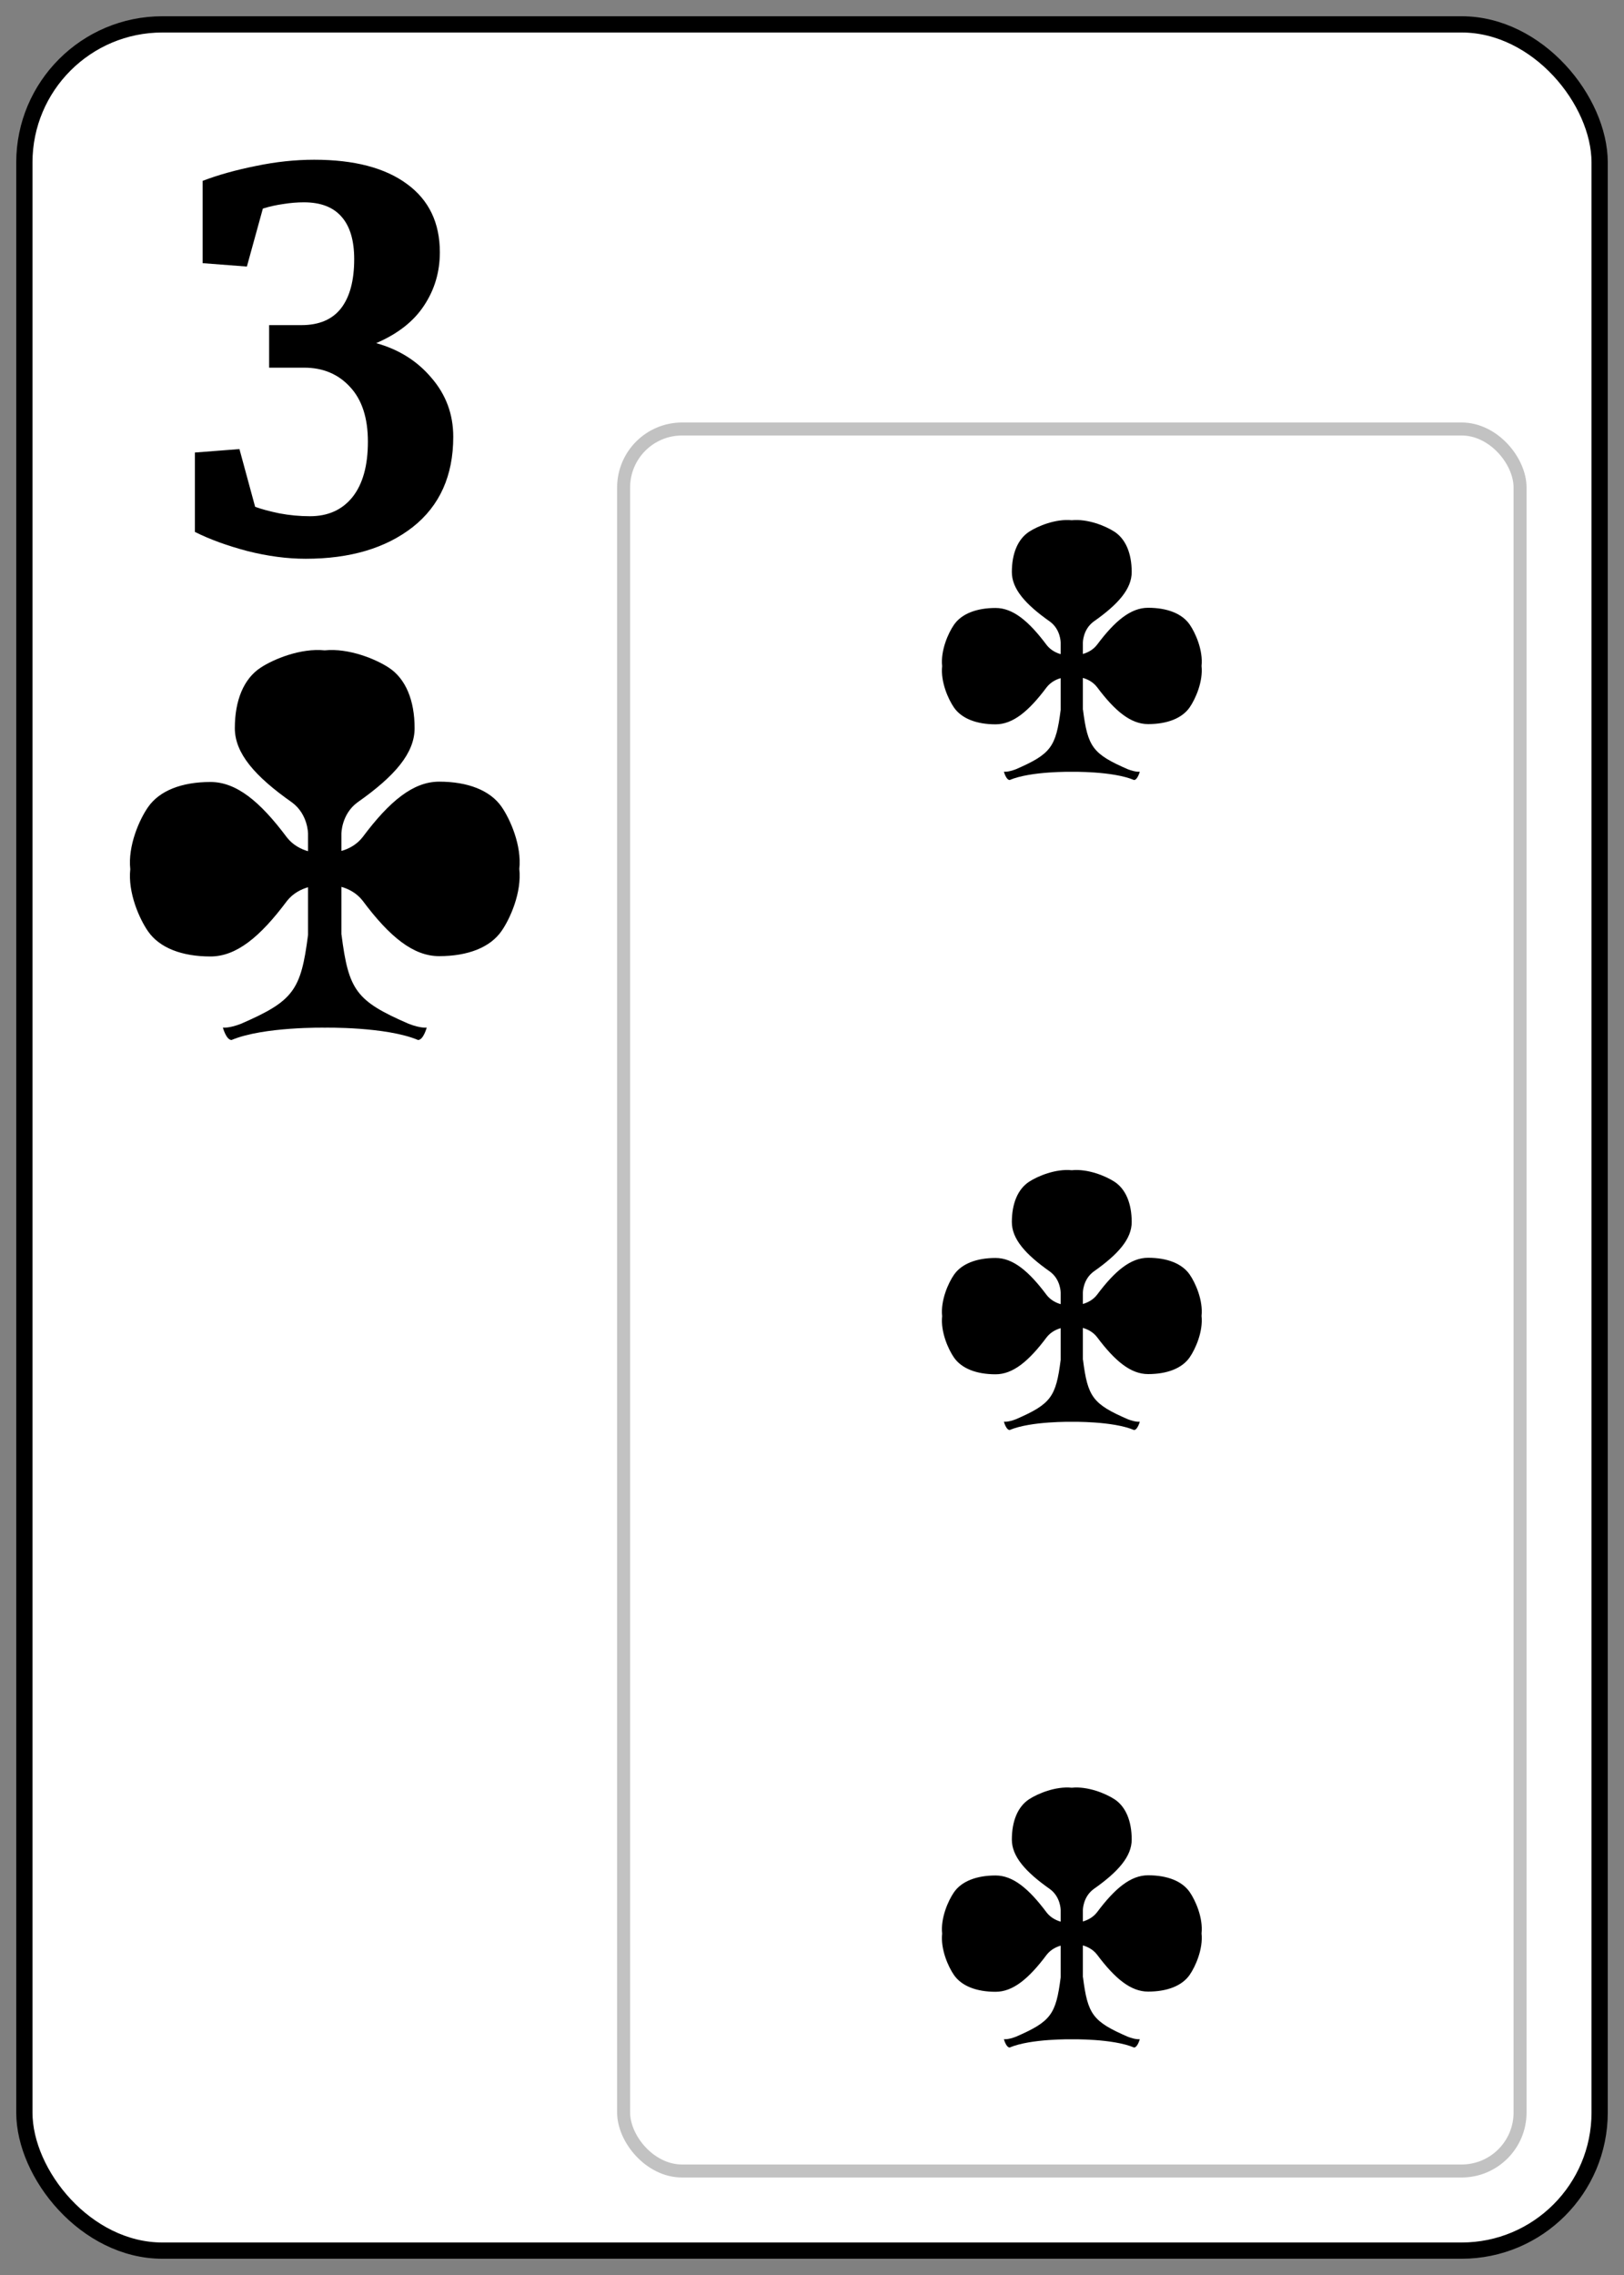 <svg width="50" height="70" viewBox="0 0 50 70" fill="none" xmlns="http://www.w3.org/2000/svg"><rect x="0" y="0" width="50" height="70" fill="#808080" stroke="none"/><rect x=".75" y=".75" width="48.5" height="68.5" rx="4.25" fill="#fff" stroke="#000" stroke-width=".5"/><path d="M36.627 19.215C36.392 18.878 35.935 18.701 35.347 18.701C34.818 18.701 34.332 19.095 33.776 19.839C33.648 20.004 33.477 20.083 33.34 20.122C33.34 19.992 33.34 19.872 33.34 19.77C33.34 19.77 33.34 19.37 33.669 19.127C34.437 18.588 34.843 18.116 34.843 17.603C34.843 17.032 34.661 16.59 34.314 16.362C34.048 16.188 33.492 15.957 32.998 16.007C32.504 15.957 31.948 16.188 31.683 16.362C31.336 16.59 31.153 17.032 31.153 17.603C31.153 18.116 31.56 18.588 32.327 19.127C32.657 19.37 32.656 19.77 32.656 19.77C32.656 19.874 32.656 19.996 32.656 20.128C32.52 20.088 32.351 20.009 32.224 19.846C31.668 19.102 31.182 18.707 30.653 18.707C30.064 18.707 29.608 18.885 29.373 19.221C29.194 19.478 28.955 20.018 29.007 20.497C28.955 20.976 29.194 21.515 29.373 21.773C29.608 22.109 30.064 22.287 30.653 22.287C31.182 22.287 31.668 21.892 32.224 21.148C32.351 20.985 32.521 20.905 32.656 20.866C32.656 21.06 32.656 21.576 32.656 21.843C32.511 22.983 32.357 23.199 31.282 23.667C31.024 23.767 30.908 23.744 30.908 23.744C30.908 23.744 30.976 24 31.086 24C31.742 23.724 33 23.748 33 23.748C33 23.748 34.258 23.724 34.914 24C35.024 24 35.092 23.744 35.092 23.744C35.092 23.744 34.976 23.767 34.718 23.667C33.641 23.198 33.489 22.983 33.343 21.837H33.34C33.34 21.566 33.34 21.053 33.34 20.859C33.477 20.898 33.648 20.977 33.776 21.142C34.332 21.886 34.818 22.28 35.347 22.28C35.935 22.28 36.392 22.103 36.627 21.766C36.806 21.509 37.045 20.97 36.993 20.491C37.045 20.011 36.806 19.472 36.627 19.215Z" fill="#000"/><path d="M36.627 39.215C36.392 38.878 35.935 38.701 35.347 38.701C34.818 38.701 34.332 39.095 33.776 39.839C33.648 40.004 33.477 40.083 33.34 40.122C33.34 39.992 33.34 39.872 33.34 39.77C33.34 39.77 33.34 39.37 33.669 39.127C34.437 38.588 34.843 38.116 34.843 37.603C34.843 37.032 34.661 36.59 34.314 36.362C34.048 36.188 33.492 35.956 32.998 36.007C32.504 35.956 31.948 36.188 31.683 36.362C31.336 36.59 31.153 37.032 31.153 37.603C31.153 38.116 31.56 38.588 32.327 39.127C32.657 39.37 32.656 39.77 32.656 39.77C32.656 39.874 32.656 39.996 32.656 40.128C32.52 40.088 32.351 40.009 32.224 39.846C31.668 39.102 31.182 38.707 30.653 38.707C30.064 38.707 29.608 38.885 29.373 39.221C29.194 39.478 28.955 40.018 29.007 40.497C28.955 40.976 29.194 41.516 29.373 41.773C29.608 42.109 30.064 42.286 30.653 42.286C31.182 42.286 31.668 41.892 32.224 41.148C32.351 40.985 32.521 40.906 32.656 40.866C32.656 41.06 32.656 41.576 32.656 41.843C32.511 42.983 32.357 43.199 31.282 43.667C31.024 43.767 30.908 43.744 30.908 43.744C30.908 43.744 30.976 44 31.086 44C31.742 43.724 33 43.748 33 43.748C33 43.748 34.258 43.724 34.914 44C35.024 44 35.092 43.744 35.092 43.744C35.092 43.744 34.976 43.767 34.718 43.667C33.641 43.198 33.489 42.983 33.343 41.837H33.34C33.34 41.566 33.34 41.053 33.34 40.859C33.477 40.898 33.648 40.977 33.776 41.142C34.332 41.886 34.818 42.28 35.347 42.28C35.935 42.28 36.392 42.103 36.627 41.766C36.806 41.509 37.045 40.97 36.993 40.49C37.045 40.011 36.806 39.472 36.627 39.215Z" fill="#000"/><path d="M36.627 58.215C36.392 57.878 35.935 57.701 35.347 57.701C34.818 57.701 34.332 58.095 33.776 58.839C33.648 59.004 33.477 59.083 33.34 59.122C33.34 58.992 33.34 58.872 33.34 58.77C33.34 58.77 33.34 58.37 33.669 58.127C34.437 57.588 34.843 57.116 34.843 56.603C34.843 56.032 34.661 55.59 34.314 55.362C34.048 55.188 33.492 54.956 32.998 55.007C32.504 54.956 31.948 55.188 31.683 55.362C31.336 55.59 31.153 56.032 31.153 56.603C31.153 57.116 31.56 57.588 32.327 58.127C32.657 58.37 32.656 58.77 32.656 58.77C32.656 58.874 32.656 58.996 32.656 59.128C32.52 59.088 32.351 59.009 32.224 58.846C31.668 58.102 31.182 57.707 30.653 57.707C30.064 57.707 29.608 57.885 29.373 58.221C29.194 58.478 28.955 59.018 29.007 59.497C28.955 59.976 29.194 60.516 29.373 60.773C29.608 61.109 30.064 61.286 30.653 61.286C31.182 61.286 31.668 60.892 32.224 60.148C32.351 59.985 32.521 59.906 32.656 59.866C32.656 60.06 32.656 60.576 32.656 60.843C32.511 61.983 32.357 62.199 31.282 62.667C31.024 62.767 30.908 62.744 30.908 62.744C30.908 62.744 30.976 63 31.086 63C31.742 62.724 33 62.748 33 62.748C33 62.748 34.258 62.724 34.914 63C35.024 63 35.092 62.744 35.092 62.744C35.092 62.744 34.976 62.767 34.718 62.667C33.641 62.198 33.489 61.983 33.343 60.837H33.34C33.34 60.566 33.34 60.053 33.34 59.859C33.477 59.898 33.648 59.977 33.776 60.142C34.332 60.886 34.818 61.28 35.347 61.28C35.935 61.28 36.392 61.103 36.627 60.766C36.806 60.509 37.045 59.97 36.993 59.49C37.045 59.011 36.806 58.472 36.627 58.215Z" fill="#000"/><rect opacity=".3" x="19.2" y="13.2" width="27.6" height="53.6" rx="1.8" stroke="#333" stroke-width=".4"/><path d="M9.411 17.193C8.843 17.193 8.245 17.114 7.618 16.956C6.997 16.792 6.458 16.596 6.001 16.367V13.924L7.372 13.818L7.855 15.594C8.043 15.664 8.292 15.731 8.603 15.796C8.913 15.854 9.227 15.884 9.543 15.884C10.1 15.884 10.536 15.688 10.852 15.295C11.169 14.896 11.327 14.328 11.327 13.59C11.327 12.863 11.146 12.304 10.782 11.911C10.419 11.513 9.947 11.313 9.367 11.313H8.286V10.004H9.279C9.824 10.004 10.231 9.831 10.501 9.485C10.771 9.134 10.905 8.63 10.905 7.974C10.905 7.399 10.776 6.966 10.519 6.673C10.261 6.374 9.874 6.225 9.358 6.225C9.153 6.225 8.942 6.242 8.726 6.277C8.509 6.307 8.298 6.354 8.093 6.418L7.601 8.202L6.238 8.097V5.565C6.713 5.384 7.258 5.231 7.873 5.108C8.488 4.979 9.089 4.915 9.675 4.915C10.905 4.915 11.857 5.164 12.531 5.662C13.205 6.154 13.542 6.854 13.542 7.763C13.542 8.366 13.381 8.911 13.059 9.397C12.742 9.884 12.25 10.271 11.582 10.558C12.279 10.751 12.848 11.108 13.287 11.63C13.732 12.146 13.955 12.749 13.955 13.44C13.955 14.636 13.539 15.562 12.707 16.218C11.875 16.868 10.776 17.193 9.411 17.193Z" fill="#000"/><path d="M15.441 24.822C15.088 24.317 14.403 24.051 13.521 24.051C12.727 24.051 11.998 24.643 11.164 25.759C10.972 26.005 10.715 26.125 10.511 26.183C10.511 25.988 10.511 25.809 10.511 25.654C10.511 25.654 10.509 25.055 11.004 24.69C12.155 23.882 12.765 23.174 12.765 22.405C12.765 21.549 12.491 20.884 11.97 20.543C11.573 20.282 10.739 19.935 9.997 20.011C9.256 19.935 8.422 20.282 8.025 20.543C7.504 20.884 7.23 21.549 7.23 22.405C7.23 23.175 7.84 23.882 8.99 24.69C9.486 25.055 9.484 25.654 9.484 25.654C9.484 25.811 9.484 25.993 9.484 26.191C9.281 26.133 9.027 26.013 8.835 25.769C8.002 24.653 7.273 24.061 6.479 24.061C5.597 24.061 4.912 24.327 4.56 24.832C4.29 25.218 3.933 26.026 4.011 26.745C3.933 27.464 4.29 28.273 4.56 28.659C4.912 29.164 5.597 29.43 6.479 29.43C7.273 29.43 8.002 28.838 8.835 27.722C9.027 27.478 9.281 27.358 9.484 27.3C9.484 27.59 9.484 28.364 9.484 28.765C9.266 30.475 9.035 30.798 7.422 31.5C7.035 31.65 6.862 31.617 6.862 31.617C6.862 31.617 6.964 32 7.129 32C8.113 31.586 10 31.621 10 31.621C10 31.621 11.887 31.586 12.871 32C13.036 32 13.138 31.617 13.138 31.617C13.138 31.617 12.965 31.65 12.578 31.5C10.962 30.797 10.733 30.474 10.514 28.755H10.511C10.511 28.349 10.511 27.58 10.511 27.288C10.715 27.346 10.972 27.466 11.164 27.712C11.997 28.829 12.727 29.42 13.52 29.42C14.403 29.42 15.088 29.154 15.44 28.649C15.709 28.264 16.067 27.455 15.989 26.736C16.067 26.017 15.709 25.208 15.441 24.822Z" fill="#000"/></svg>
